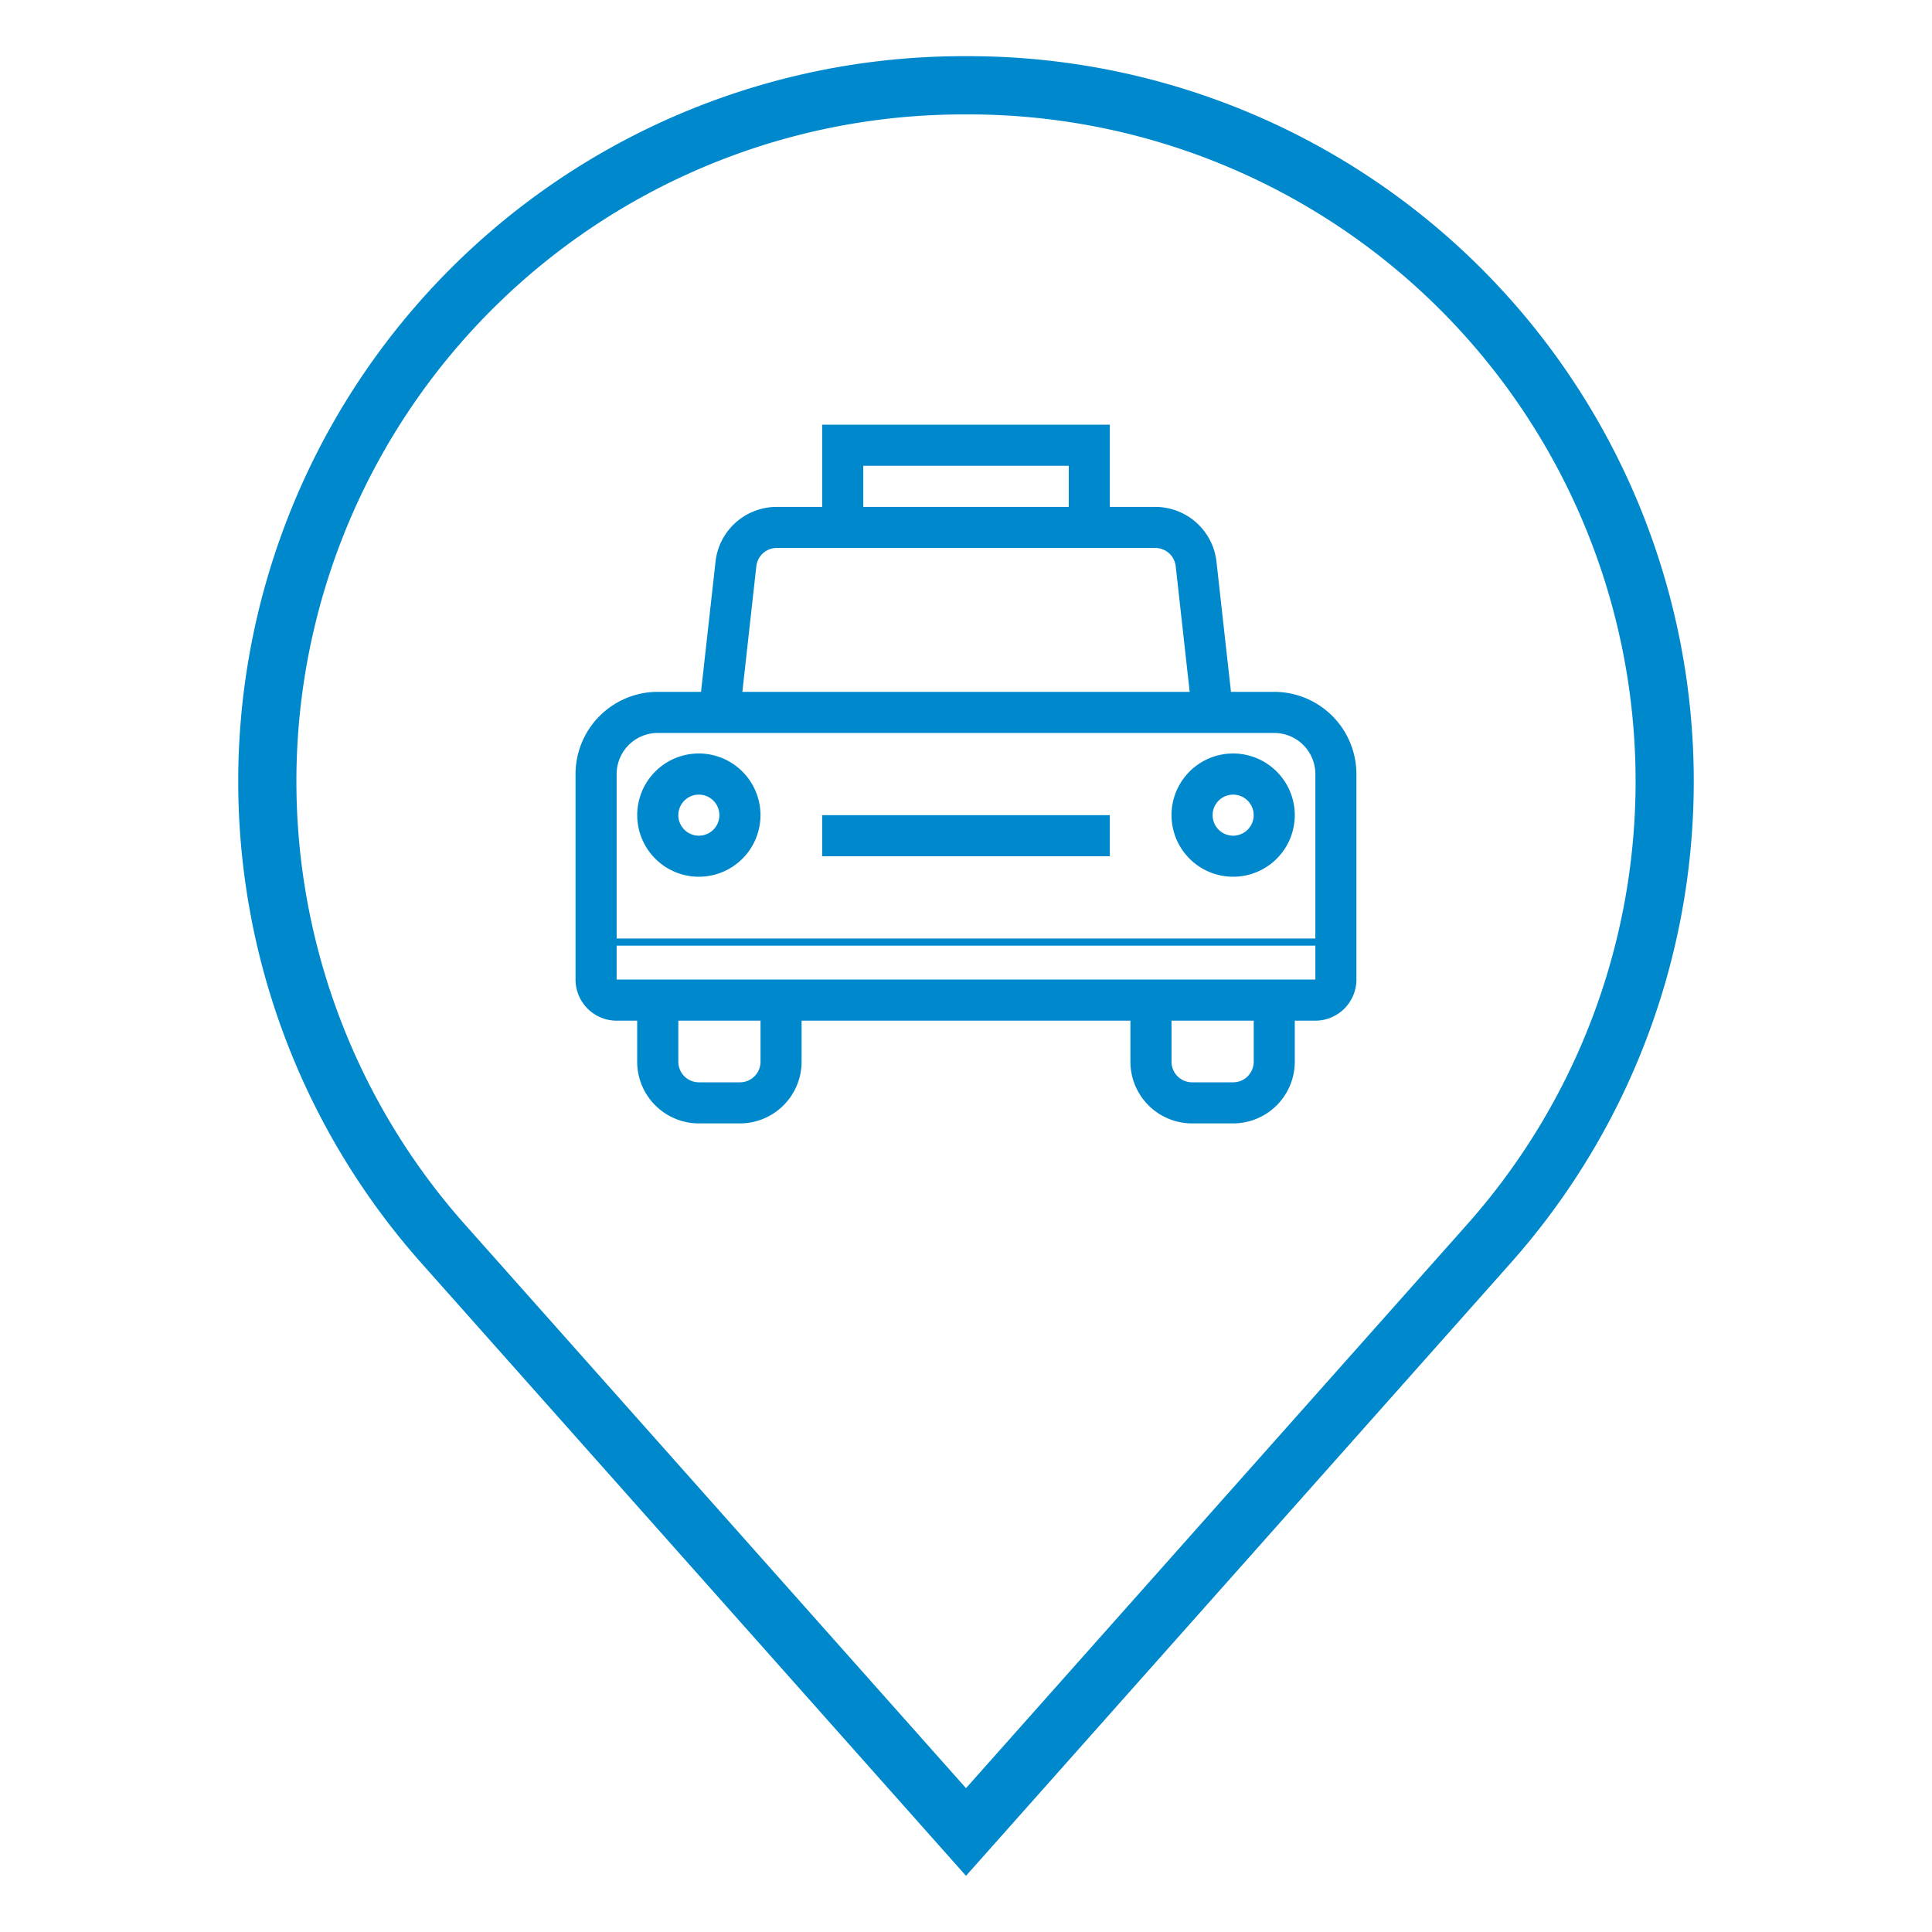 <svg id="Layer_1" data-name="Layer 1" xmlns="http://www.w3.org/2000/svg" width="40" height="40" viewBox="0 0 40 40"><title>texi</title><path d="M20.054,1.163h-.108A15.014,15.014,0,0,0,8.724,26.151L20,38.837,31.276,26.151A15.014,15.014,0,0,0,20.054,1.163ZM30.375,25.351,20,37.022,9.625,25.351A13.808,13.808,0,0,1,19.946,2.369h.109a13.808,13.808,0,0,1,10.32,22.982Z" fill="#0088cc"/><path d="M26.382,14.324h-.896l-.3-2.694a1.275,1.275,0,0,0-1.268-1.135h-.94V8.793H17.022v1.702h-.94a1.274,1.274,0,0,0-1.268,1.135l-.3,2.694h-.896a1.704,1.704,0,0,0-1.702,1.702v4.255a.852.852,0,0,0,.851.851h.425v.851a1.278,1.278,0,0,0,1.276,1.276H15.32a1.278,1.278,0,0,0,1.276-1.276v-.851H23.404v.851a1.278,1.278,0,0,0,1.276,1.276h.851a1.278,1.278,0,0,0,1.276-1.276v-.851h.425a.852.852,0,0,0,.851-.851V16.026A1.704,1.704,0,0,0,26.382,14.324Zm-8.509-4.68h4.255v.851H17.873Zm-2.214,2.08a.425.425,0,0,1,.423-.379h7.837a.425.425,0,0,1,.423.379l.289,2.6H15.37ZM15.32,22.408h-.851a.426.426,0,0,1-.425-.425v-.851h1.702v.851h0A.426.426,0,0,1,15.32,22.408Zm10.211,0H24.68a.426.426,0,0,1-.425-.425v-.851h1.702v.851h0a.426.426,0,0,1-.425.425Zm1.702-2.127H12.767V19.43H27.233Zm0-.702H12.767V16.026a.852.852,0,0,1,.851-.851H26.382a.852.852,0,0,1,.851.851Z" fill="#0088cc"/><path d="M14.469,15.6a1.276,1.276,0,1,0,1.276,1.276h0A1.278,1.278,0,0,0,14.469,15.6Zm0,1.702a.425.425,0,1,1,.425-.425.425.425,0,0,1-.425.425Z" fill="#0088cc"/><path d="M25.531,15.6a1.276,1.276,0,1,0,1.276,1.276h0A1.278,1.278,0,0,0,25.531,15.6Zm0,1.702a.425.425,0,1,1,.425-.425.425.425,0,0,1-.425.425Z" fill="#0088cc"/><rect x="17.022" y="16.877" width="5.956" height="0.851" fill="#0088cc"/></svg>